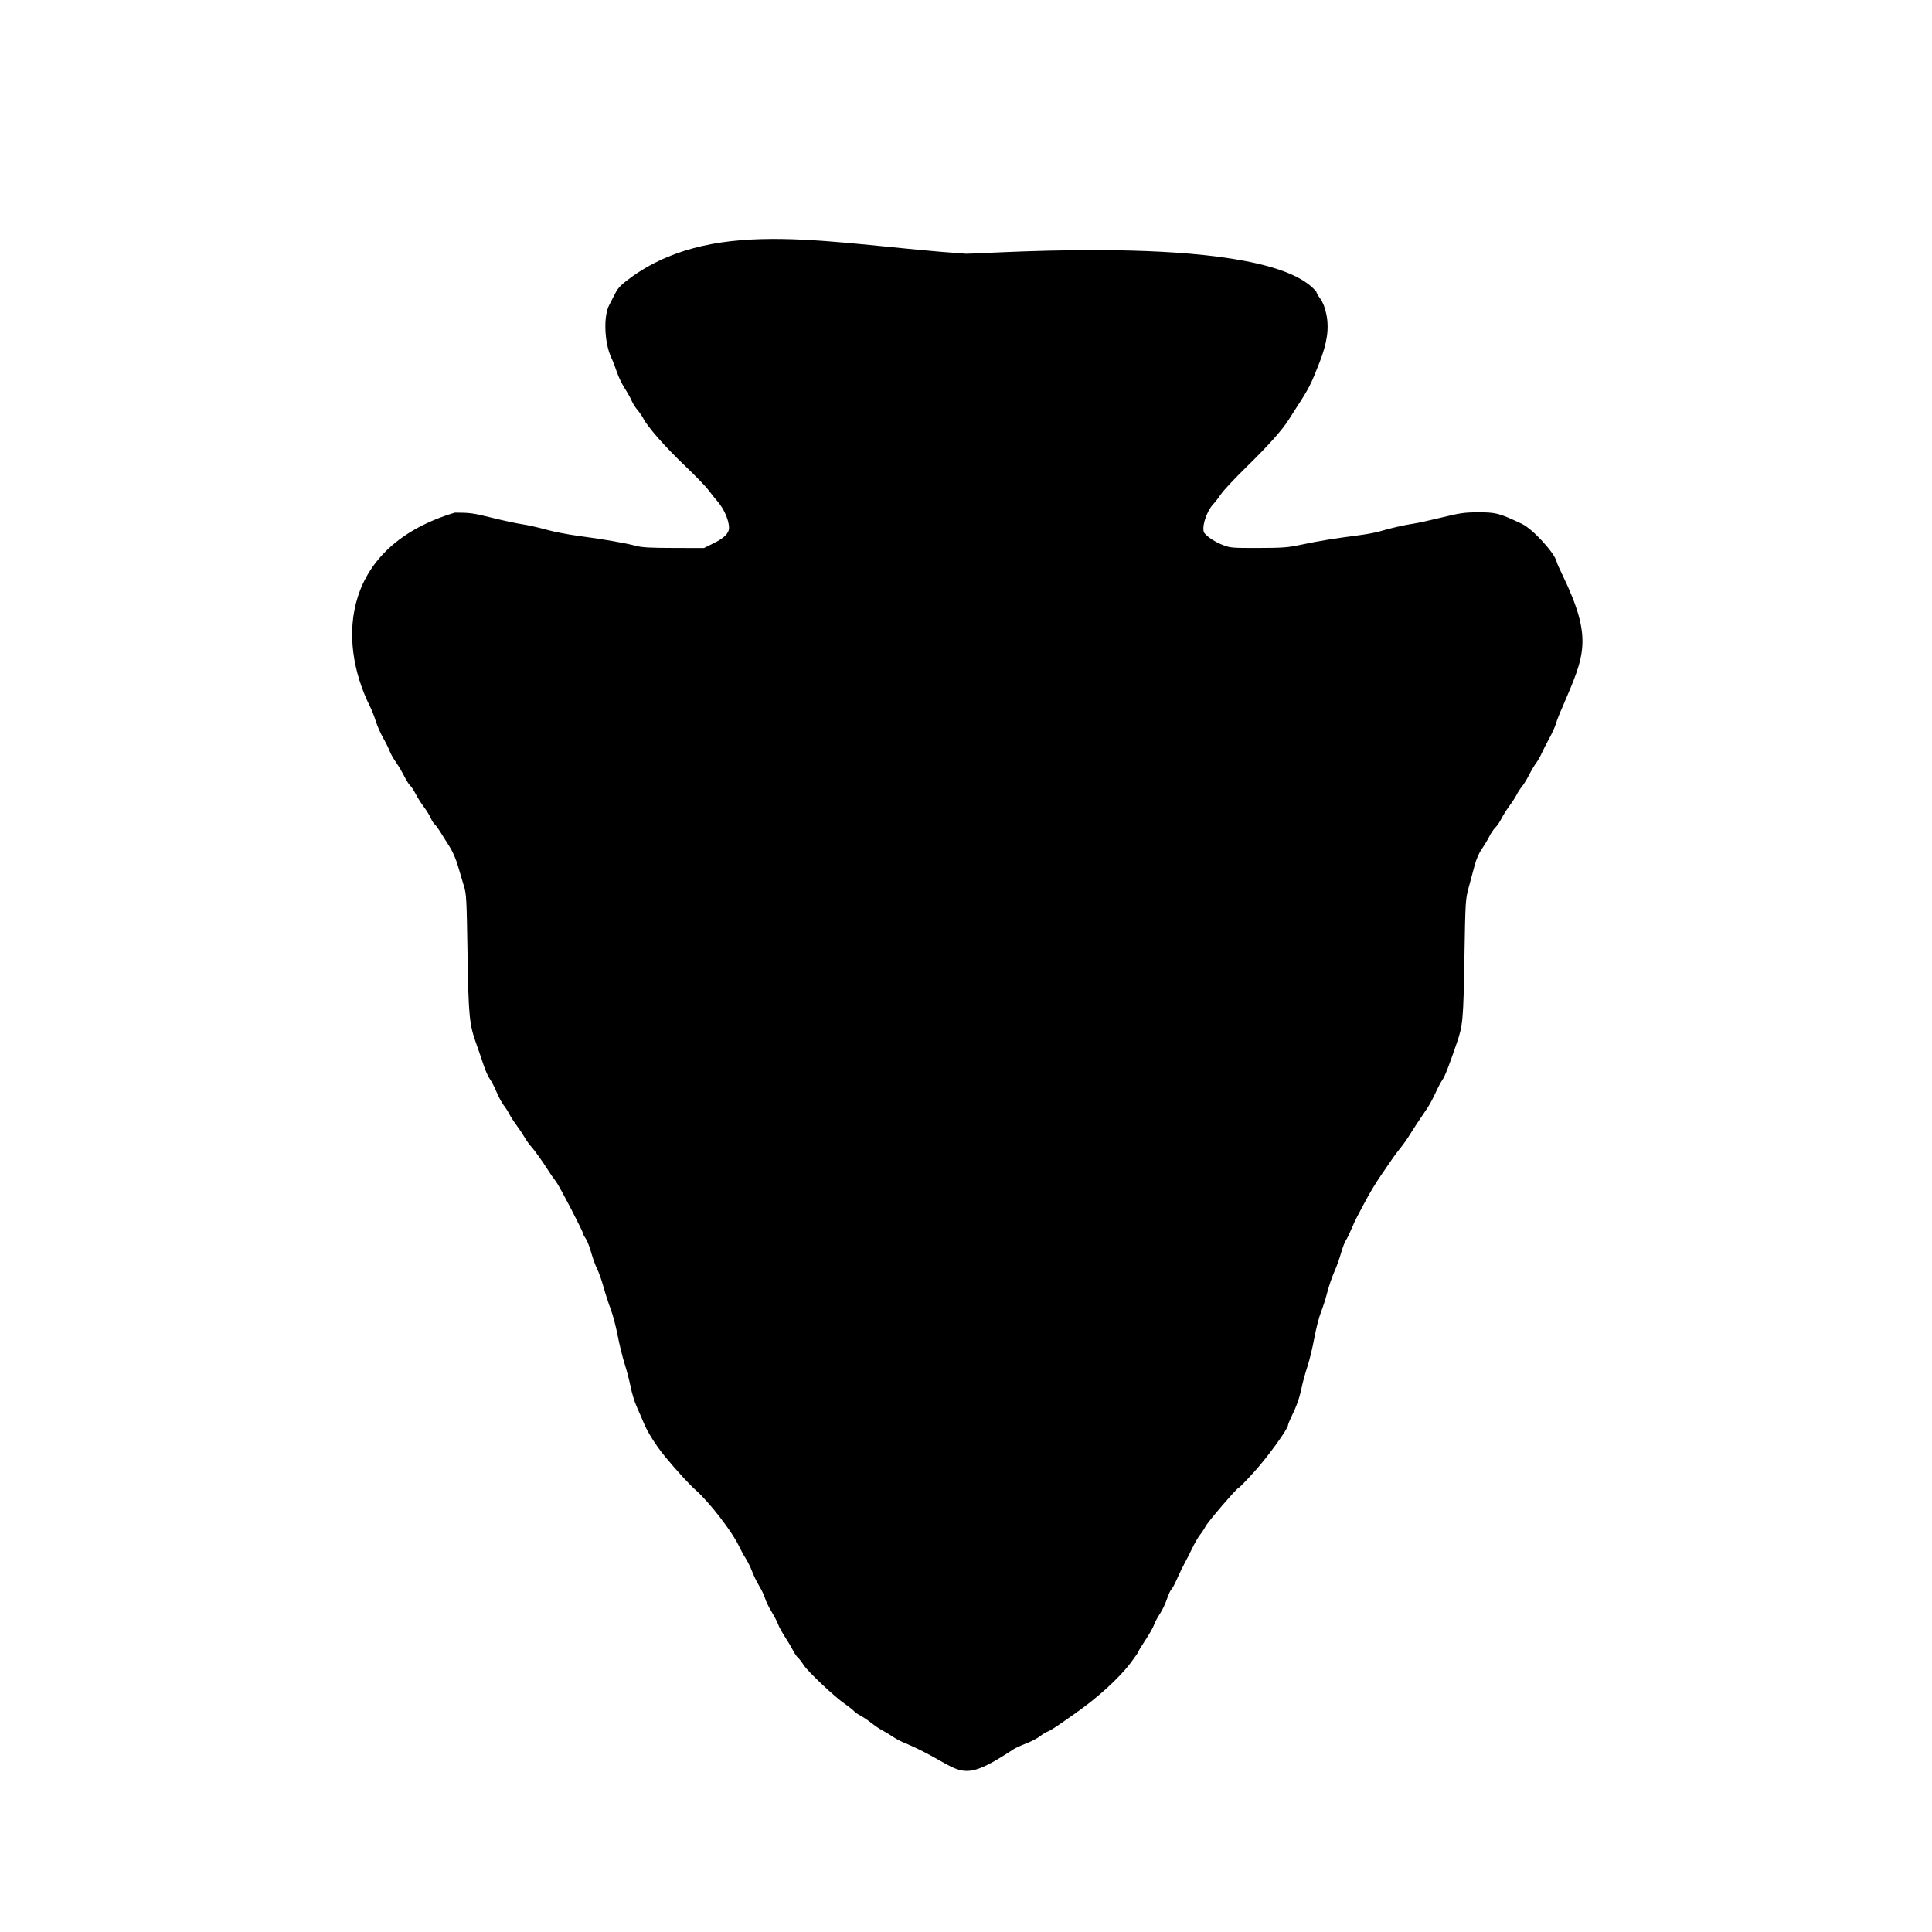 <?xml version="1.0" encoding="UTF-8" standalone="no"?>
<!-- Created with Inkscape (http://www.inkscape.org/) -->

<svg
   xmlns:dc="http://purl.org/dc/elements/1.1/"
   xmlns:cc="http://creativecommons.org/ns#"
   xmlns:rdf="http://www.w3.org/1999/02/22-rdf-syntax-ns#"
   xmlns:svg="http://www.w3.org/2000/svg"
   xmlns="http://www.w3.org/2000/svg"
   xmlns:sodipodi="http://sodipodi.sourceforge.net/DTD/sodipodi-0.dtd"
   xmlns:inkscape="http://www.inkscape.org/namespaces/inkscape"
   id="svg3567"
   version="1.1"
   inkscape:version="0.91 r13725"
   width="450"
   height="450"
   viewBox="0 0 450 450"
   sodipodi:docname="Protection.svg">
  <defs
     id="defs3571" />
  <sodipodi:namedview
     pagecolor="#ffffff"
     bordercolor="#666666"
     borderopacity="1"
     objecttolerance="10"
     gridtolerance="10"
     guidetolerance="10"
     inkscape:pageopacity="0"
     inkscape:pageshadow="2"
     inkscape:window-width="1920"
     inkscape:window-height="1020"
     id="namedview3569"
     showgrid="false"
     inkscape:zoom="1.4833529"
     inkscape:cx="62.236544"
     inkscape:cy="275.67741"
     inkscape:window-x="0"
     inkscape:window-y="0"
     inkscape:window-maximized="1"
     inkscape:current-layer="svg3567" />
  <path
     style="fill:#000000"
     d="m 147.539,64.203 c -2.8,2.017 -3.533,2.732 -4.254,4.154 -0.388,0.765 -1.013,1.977 -1.389,2.691 -1.367,2.6 -1.133,8.786 0.461,12.201 0.385,0.825 0.99,2.377 1.344,3.449 0.354,1.073 1.167,2.76 1.807,3.75 0.64,0.99 1.372,2.301 1.627,2.914 0.255,0.613 0.85,1.557 1.322,2.1 0.472,0.542 1.094,1.445 1.381,2.004 1.02,1.991 5.022,6.549 9.543,10.869 2.524,2.412 5.057,5.021 5.629,5.799 0.572,0.778 1.601,2.067 2.285,2.865 1.381,1.61 2.506,4.254 2.506,5.891 0,1.356 -1.101,2.435 -3.857,3.783 l -1.994,0.977 -7.049,-0.018 c -5.56,-0.014 -7.43,-0.122 -8.85,-0.51 -2.289,-0.626 -7.659,-1.555 -13.299,-2.299 -2.421,-0.319 -5.834,-0.983 -7.582,-1.475 -1.749,-0.492 -4.245,-1.052 -5.549,-1.244 -1.304,-0.192 -4.497,-0.879 -7.096,-1.527 -4.273,-1.066 -5.095,-1.178 -8.588,-1.178 -26.054,7.84 -27.635,29.386 -19.723,45.23 0.395,0.78 0.988,2.297 1.32,3.369 0.332,1.073 1.106,2.828 1.719,3.9 0.612,1.073 1.289,2.439 1.504,3.037 0.214,0.598 0.859,1.744 1.432,2.549 0.573,0.805 1.451,2.281 1.951,3.281 0.501,1 1.134,2.005 1.408,2.232 0.274,0.227 0.841,1.089 1.26,1.916 0.419,0.827 1.281,2.19 1.916,3.031 0.635,0.841 1.354,2.007 1.598,2.59 0.244,0.583 0.647,1.23 0.895,1.436 0.248,0.206 0.884,1.072 1.414,1.926 0.53,0.854 1.491,2.387 2.139,3.408 0.666,1.051 1.484,2.939 1.883,4.35 0.388,1.371 1.001,3.439 1.363,4.594 0.622,1.981 0.671,2.872 0.879,15.75 0.24,14.917 0.404,16.568 2.105,21.301 0.504,1.403 1.246,3.563 1.648,4.803 0.403,1.24 1.054,2.688 1.445,3.219 0.391,0.531 1.089,1.879 1.551,2.996 0.462,1.117 1.206,2.505 1.652,3.082 0.446,0.578 1.05,1.522 1.342,2.1 0.292,0.578 1.032,1.726 1.645,2.551 0.612,0.825 1.468,2.108 1.902,2.854 0.434,0.745 1.098,1.685 1.477,2.088 0.768,0.819 2.806,3.667 4.062,5.678 0.454,0.726 1.256,1.874 1.783,2.551 0.836,1.074 6.393,11.793 6.393,12.334 0,0.111 0.254,0.56 0.564,0.998 0.311,0.438 0.866,1.877 1.234,3.197 0.369,1.32 0.994,3.04 1.389,3.82 0.395,0.781 1.062,2.67 1.484,4.199 0.422,1.529 1.171,3.842 1.666,5.139 0.495,1.297 1.228,4.076 1.631,6.176 0.402,2.1 1.13,5.057 1.617,6.572 0.487,1.515 1.117,3.935 1.4,5.375 0.284,1.44 0.912,3.496 1.396,4.568 0.484,1.073 1.244,2.828 1.688,3.9 0.902,2.183 2.876,5.276 5.039,7.895 2.613,3.164 5.618,6.439 7.09,7.729 3.032,2.657 8.447,9.656 9.959,12.875 0.426,0.907 1.162,2.257 1.637,3 0.475,0.743 1.143,2.102 1.484,3.02 0.342,0.917 1.092,2.45 1.668,3.406 0.576,0.956 1.179,2.234 1.342,2.84 0.163,0.606 0.851,2.021 1.527,3.143 0.676,1.121 1.373,2.466 1.549,2.99 0.176,0.524 0.893,1.832 1.592,2.904 0.699,1.073 1.547,2.499 1.885,3.17 0.338,0.671 0.848,1.412 1.133,1.648 0.285,0.236 0.872,1 1.305,1.695 0.928,1.491 7.249,7.452 9.633,9.084 0.914,0.626 1.85,1.366 2.08,1.643 0.23,0.277 0.908,0.752 1.508,1.059 0.6,0.306 1.767,1.092 2.592,1.744 0.825,0.652 1.964,1.419 2.529,1.703 0.566,0.285 1.704,0.973 2.529,1.531 0.825,0.558 2.28,1.29 3.234,1.625 13.353,5.807 11.41,10.048 24.814,1.215 0.412,-0.277 1.722,-0.875 2.91,-1.33 1.188,-0.456 2.649,-1.22 3.25,-1.697 0.601,-0.477 1.385,-0.956 1.742,-1.064 0.357,-0.109 1.593,-0.857 2.748,-1.664 1.155,-0.807 2.729,-1.905 3.496,-2.439 5.384,-3.752 10.402,-8.317 13.15,-11.965 0.992,-1.317 1.803,-2.504 1.803,-2.637 0,-0.133 0.734,-1.344 1.631,-2.691 0.896,-1.347 1.786,-2.921 1.977,-3.498 0.19,-0.577 0.794,-1.714 1.342,-2.527 0.547,-0.813 1.286,-2.353 1.641,-3.42 0.355,-1.067 0.819,-2.084 1.033,-2.262 0.214,-0.177 0.818,-1.302 1.342,-2.498 0.524,-1.196 1.291,-2.783 1.703,-3.525 0.412,-0.743 1.237,-2.362 1.832,-3.6 0.596,-1.238 1.409,-2.639 1.807,-3.115 0.398,-0.476 0.977,-1.353 1.287,-1.949 0.607,-1.167 7.365,-9.035 7.76,-9.035 0.131,0 1.759,-1.677 3.615,-3.727 3.095,-3.417 7.832,-9.951 7.832,-10.801 0,-0.196 0.326,-1.022 0.725,-1.838 1.304,-2.673 1.932,-4.448 2.439,-6.885 0.275,-1.32 0.886,-3.547 1.357,-4.949 0.471,-1.403 1.191,-4.374 1.602,-6.602 0.41,-2.228 1.1,-4.928 1.533,-6 0.433,-1.073 1.108,-3.182 1.498,-4.689 0.39,-1.508 1.118,-3.643 1.617,-4.744 0.499,-1.101 1.198,-3.04 1.553,-4.309 0.355,-1.269 0.875,-2.644 1.154,-3.057 0.28,-0.412 0.876,-1.629 1.324,-2.701 0.448,-1.073 1.042,-2.355 1.32,-2.85 0.279,-0.495 1.187,-2.202 2.018,-3.793 0.83,-1.591 2.428,-4.223 3.551,-5.85 1.122,-1.626 2.361,-3.43 2.754,-4.008 0.392,-0.578 1.207,-1.656 1.811,-2.398 0.603,-0.743 1.523,-2.048 2.045,-2.9 0.897,-1.465 2.207,-3.454 4.162,-6.32 0.476,-0.698 1.33,-2.286 1.896,-3.529 0.567,-1.244 1.3,-2.629 1.631,-3.08 0.537,-0.733 1.465,-3.118 3.35,-8.604 1.391,-4.05 1.512,-5.406 1.75,-19.668 0.223,-13.358 0.244,-13.711 0.998,-16.5 0.424,-1.567 1.052,-3.899 1.396,-5.182 0.375,-1.394 1.034,-2.903 1.637,-3.75 0.555,-0.779 1.348,-2.093 1.762,-2.918 0.414,-0.825 1.052,-1.77 1.418,-2.1 0.366,-0.33 1.002,-1.268 1.416,-2.084 0.414,-0.816 1.261,-2.166 1.883,-3 0.621,-0.834 1.368,-1.989 1.658,-2.566 0.29,-0.578 0.853,-1.442 1.252,-1.92 0.399,-0.478 1.142,-1.693 1.65,-2.699 0.508,-1.007 1.239,-2.242 1.623,-2.746 0.384,-0.504 0.964,-1.517 1.289,-2.25 0.325,-0.733 1.139,-2.33 1.809,-3.549 0.67,-1.218 1.367,-2.772 1.549,-3.451 0.182,-0.679 0.911,-2.516 1.619,-4.084 4.996,-11.738 7.071,-15.571 -0.141,-30.518 -0.64,-1.283 -1.25,-2.681 -1.355,-3.107 -0.51,-2.06 -5.607,-7.602 -8.045,-8.75 -5.402,-2.542 -6.042,-2.709 -10.408,-2.695 -2.99,0.009 -4.111,0.172 -8.4,1.221 -2.723,0.665 -5.624,1.301 -6.449,1.412 -1.861,0.251 -5.805,1.152 -7.801,1.781 -0.825,0.26 -2.984,0.667 -4.799,0.904 -5.88,0.768 -9.525,1.36 -13.35,2.172 -3.371,0.715 -4.403,0.798 -10.201,0.812 -6.057,0.015 -6.56,-0.026 -8.25,-0.682 -1.75,-0.679 -3.503,-1.798 -4.283,-2.738 -0.839,-1.011 0.337,-4.979 2.006,-6.764 0.463,-0.495 1.295,-1.573 1.85,-2.398 0.555,-0.825 3.218,-3.661 5.916,-6.301 5.095,-4.985 8.271,-8.537 9.812,-10.977 0.495,-0.783 1.28,-2.01 1.746,-2.725 2.957,-4.538 3.419,-5.438 5.422,-10.561 1.823,-4.664 2.294,-7.984 1.605,-11.33 -0.32,-1.557 -0.769,-2.701 -1.398,-3.57 -0.509,-0.703 -0.926,-1.442 -0.926,-1.643 C 295.346,54.215 230.689,59.1 225,59.1 193.871,56.99 167.523,50.358 147.539,64.203 Z"
     id="path3577"
     inkscape:connector-curvature="0"
     sodipodi:nodetypes="cscccccscsssscccsssssccccscsccssscsscssccsccsscscssssccssssssssscscscsscsscssccccsccsssssssscssscsssssssssssssssssssssssssscssssssssssscccsscsssssscsscssssssccc" />
</svg>

